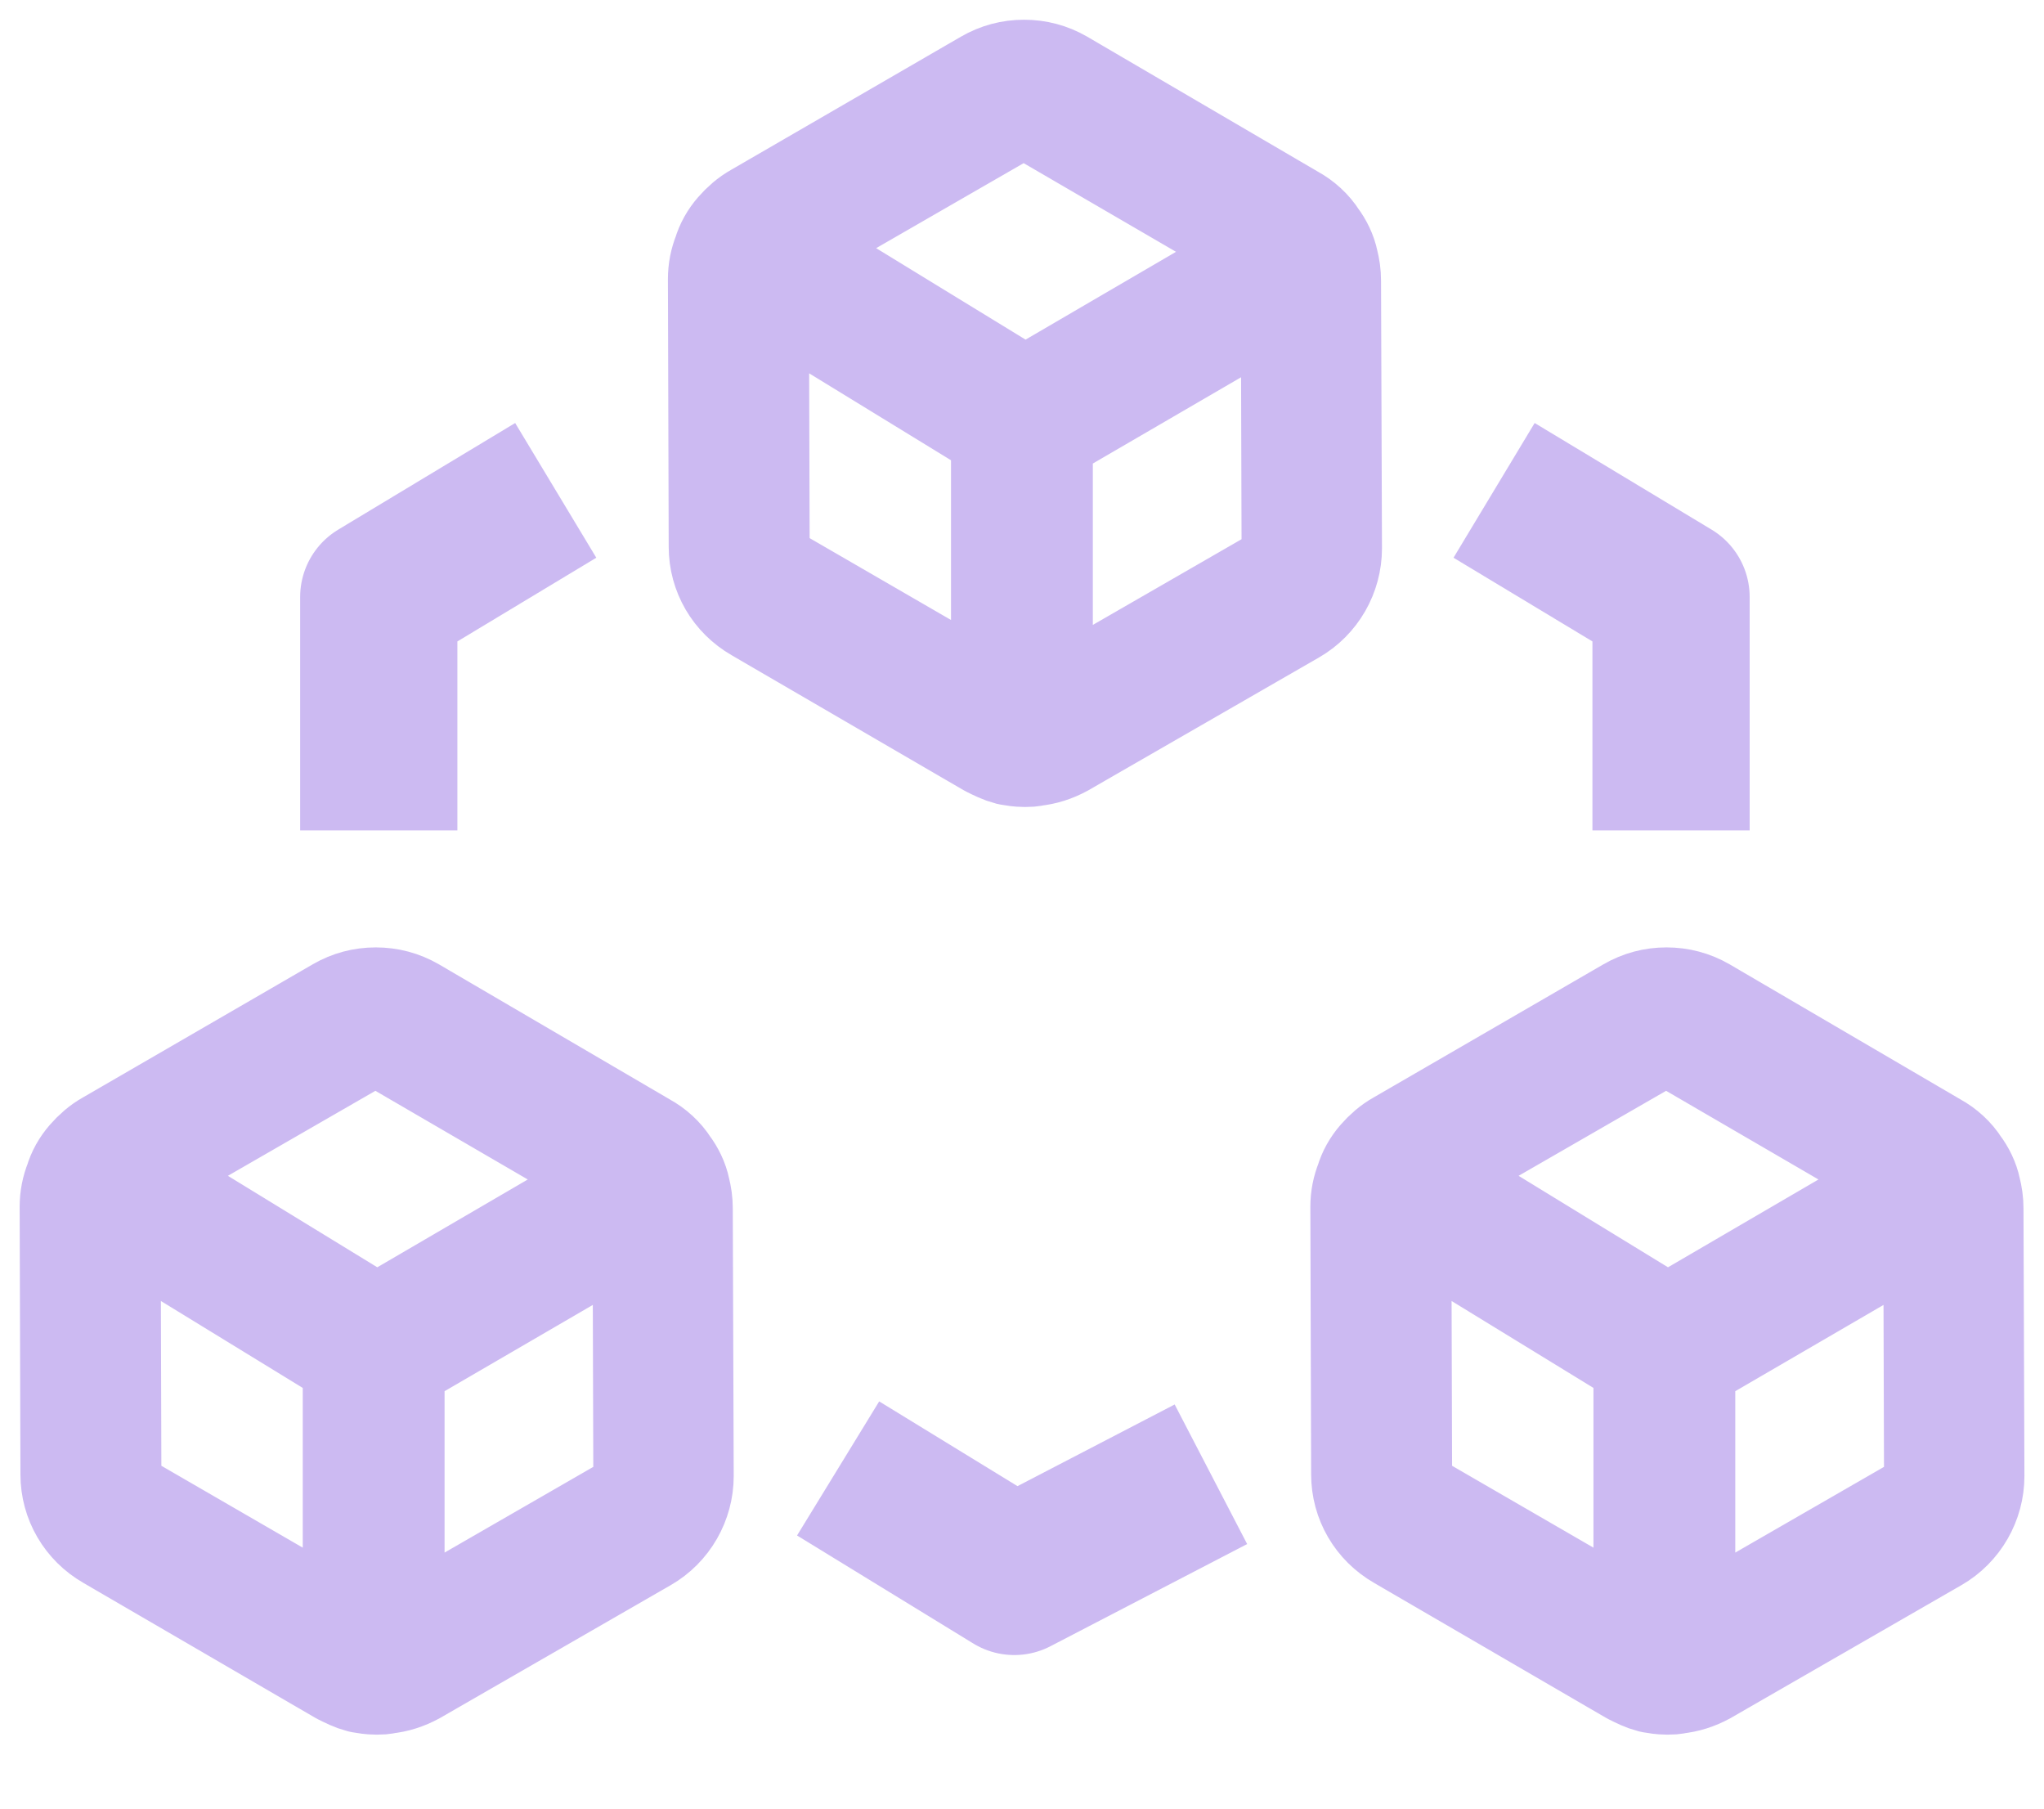<svg height="23" viewBox="0 0 26 23" width="26" xmlns="http://www.w3.org/2000/svg"><g fill="none" fill-rule="evenodd" transform="translate(1 1)"><g stroke="#ccbaf2"><path d="m6.069 5.236-2.251 1.356v2.968" stroke-linejoin="round" stroke-width="2"/><path d="m9.661 17.674 2.241 1.373 2.501-1.299" stroke-linejoin="round" stroke-width="2"/><path d="m18.005 5.236 2.251 1.356v2.968" stroke-linejoin="round" stroke-width="2"/></g><path d="m23.431 18.251-2.928 1.687c-.085.047-.18-.019-.18-.114l-0-3.488c0-.047.029-.085.066-.114l3.307-1.924c0 .019.009.038.009.057l.01 3.402c-.01.208-.114.398-.284.493zm-3.488 1.687-2.947-1.706c-.171-.104-.275-.284-.275-.483l-.01-3.402c0-.047.01-.085.019-.132l3.232 1.98c.038.019.057.066.057.114v3.677c-.019-.019-.048-.029-.076-.047zm-2.957-6.084 2.928-1.687c.085-.047.18-.076.284-.076.095 0 .199.029.275.076l2.948 1.715c.01 0 .01.01.019.01.085.047.076.171-.01.218l-3.07 1.791c-.029.019-.057.019-.085.019l-.227-.038c-.019 0-.038-.01-.047-.019l-3.127-1.914c.037-.029.076-.067.113-.095zm7.003.512c0-.076-.01-.142-.029-.218-.019-.095-.066-.19-.123-.265-.066-.105-.161-.19-.265-.247l-2.947-1.724c-.132-.076-.275-.114-.427-.114-.152 0-.294.038-.426.114l-2.928 1.696c-.085.047-.161.114-.227.19-.066.076-.114.161-.142.256-.038.095-.057.189-.057.294l.01 3.402c0 .303.161.578.426.73l2.948 1.715c.076.038.152.076.227.095.057.01.114.019.171.019h.019c.029 0 .066 0 .095-.01.114-.01.227-.047.332-.104l2.928-1.686c.265-.152.427-.436.427-.739z" fill="#ccbaf2"/><path d="m23.431 18.251-2.928 1.687c-.085.047-.18-.019-.18-.114l-0-3.488c0-.047.029-.085.066-.114l3.307-1.924c0 .019.009.038.009.057l.01 3.402c-.01.208-.114.398-.284.493zm-3.488 1.687-2.947-1.706c-.171-.104-.275-.284-.275-.483l-.01-3.402c0-.047.01-.085.019-.132l3.232 1.98c.038.019.057.066.057.114v3.677c-.019-.019-.048-.029-.076-.047zm-2.957-6.084 2.928-1.687c.085-.047.18-.076.284-.076.095 0 .199.029.275.076l2.948 1.715c.01 0 .01.01.019.01.085.047.076.171-.01.218l-3.07 1.791c-.029.019-.057.019-.085.019l-.227-.038c-.019 0-.038-.01-.047-.019l-3.127-1.914c.037-.029.076-.067.113-.095zm7.003.512c0-.076-.01-.142-.029-.218-.019-.095-.066-.19-.123-.265-.066-.105-.161-.19-.265-.247l-2.947-1.724c-.132-.076-.275-.114-.427-.114-.152 0-.294.038-.426.114l-2.928 1.696c-.085.047-.161.114-.227.19-.066.076-.114.161-.142.256-.038.095-.057.189-.057.294l.01 3.402c0 .303.161.578.426.73l2.948 1.715c.076.038.152.076.227.095.057.01.114.019.171.019h.019c.029 0 .066 0 .095-.01.114-.01.227-.047.332-.104l2.928-1.686c.265-.152.427-.436.427-.739z" stroke="#ccbaf2" stroke-linejoin="round" stroke-width="1.5"/><path d="m15.259 6.454-2.928 1.687c-.085.047-.18-.019-.18-.114l-0-3.488c0-.047.029-.085.066-.114l3.307-1.924c0 .019.009.038.009.057l.01 3.402c-.01.208-.114.398-.284.493zm-3.488 1.687-2.947-1.706c-.171-.104-.275-.284-.275-.483l-.01-3.402c0-.047.01-.085.019-.132l3.232 1.98c.038.019.057.066.057.114v3.677c-.019-.019-.048-.029-.076-.047zm-2.957-6.084 2.928-1.687c.085-.047.18-.076.284-.076.095 0 .199.029.275.076l2.948 1.715c.01 0 .01.01.019.01.085.047.076.171-.01.218l-3.07 1.791c-.029.019-.057.019-.085.019l-.227-.038c-.019 0-.038-.01-.047-.019l-3.127-1.914c.037-.029.076-.067.113-.095zm7.003.512c0-.076-.01-.142-.029-.218-.019-.095-.066-.19-.123-.265-.066-.105-.161-.19-.265-.247l-2.947-1.724c-.132-.076-.275-.114-.427-.114-.152 0-.294.038-.426.114l-2.928 1.696c-.085.047-.161.114-.227.19-.066.076-.114.161-.142.256-.038.095-.057.189-.057.294l.01 3.402c0 .303.161.578.426.73l2.948 1.715c.076.038.152.076.227.095.057.01.114.019.171.019h.019c.029 0 .066 0 .095-.01.114-.01.227-.047.332-.104l2.928-1.686c.265-.152.427-.436.427-.739z" fill="#ccbaf2"/><path d="m15.259 6.454-2.928 1.687c-.085.047-.18-.019-.18-.114l-0-3.488c0-.047.029-.085.066-.114l3.307-1.924c0 .019.009.038.009.057l.01 3.402c-.01.208-.114.398-.284.493zm-3.488 1.687-2.947-1.706c-.171-.104-.275-.284-.275-.483l-.01-3.402c0-.047.01-.085.019-.132l3.232 1.98c.038.019.057.066.057.114v3.677c-.019-.019-.048-.029-.076-.047zm-2.957-6.084 2.928-1.687c.085-.047.18-.076.284-.076.095 0 .199.029.275.076l2.948 1.715c.01 0 .01.01.019.01.085.047.076.171-.01.218l-3.07 1.791c-.029.019-.057.019-.085.019l-.227-.038c-.019 0-.038-.01-.047-.019l-3.127-1.914c.037-.029.076-.067.113-.095zm7.003.512c0-.076-.01-.142-.029-.218-.019-.095-.066-.19-.123-.265-.066-.105-.161-.19-.265-.247l-2.947-1.724c-.132-.076-.275-.114-.427-.114-.152 0-.294.038-.426.114l-2.928 1.696c-.085.047-.161.114-.227.19-.066.076-.114.161-.142.256-.038.095-.057.189-.057.294l.01 3.402c0 .303.161.578.426.73l2.948 1.715c.076.038.152.076.227.095.057.01.114.019.171.019h.019c.029 0 .066 0 .095-.01.114-.01.227-.047.332-.104l2.928-1.686c.265-.152.427-.436.427-.739z" stroke="#ccbaf2" stroke-linejoin="round" stroke-width="1.5"/><path d="m7.013 18.251-2.928 1.687c-.085.047-.18-.019-.18-.114l-0-3.488c0-.047.029-.085.066-.114l3.307-1.924c0 .019.009.038.009.057l.01 3.402c-.01.208-.114.398-.284.493zm-3.488 1.687-2.947-1.706c-.171-.104-.275-.284-.275-.483l-.01-3.402c0-.047.01-.085.019-.132l3.232 1.98c.038.019.057.066.057.114v3.677c-.019-.019-.048-.029-.076-.047zm-2.957-6.084 2.928-1.687c.085-.047.18-.076.284-.076.095 0 .199.029.275.076l2.948 1.715c.01 0 .01.01.019.01.085.047.076.171-.01.218l-3.07 1.791c-.029.019-.057.019-.085.019l-.227-.038c-.019 0-.038-.01-.047-.019l-3.127-1.914c.037-.029.076-.067.113-.095zm7.003.512c0-.076-.01-.142-.029-.218-.019-.095-.066-.19-.123-.265-.066-.105-.161-.19-.265-.247l-2.947-1.724c-.132-.076-.275-.114-.427-.114-.152 0-.294.038-.426.114l-2.928 1.696c-.085.047-.161.114-.227.19-.066.076-.114.161-.142.256-.038.095-.057.189-.057.294l.01 3.402c0 .303.161.578.426.73l2.948 1.715c.076.038.152.076.227.095.057.01.114.019.171.019h.019c.029 0 .066 0 .095-.01.114-.01.227-.047.332-.104l2.928-1.686c.265-.152.427-.436.427-.739z" fill="#ccbaf2"/><path d="m7.013 18.251-2.928 1.687c-.085.047-.18-.019-.18-.114l-0-3.488c0-.047.029-.085.066-.114l3.307-1.924c0 .019.009.038.009.057l.01 3.402c-.01.208-.114.398-.284.493zm-3.488 1.687-2.947-1.706c-.171-.104-.275-.284-.275-.483l-.01-3.402c0-.047.01-.085.019-.132l3.232 1.98c.038.019.057.066.057.114v3.677c-.019-.019-.048-.029-.076-.047zm-2.957-6.084 2.928-1.687c.085-.047.18-.076.284-.076.095 0 .199.029.275.076l2.948 1.715c.01 0 .01.01.019.01.085.047.076.171-.01.218l-3.07 1.791c-.029.019-.057.019-.085.019l-.227-.038c-.019 0-.038-.01-.047-.019l-3.127-1.914c.037-.029.076-.067.113-.095zm7.003.512c0-.076-.01-.142-.029-.218-.019-.095-.066-.19-.123-.265-.066-.105-.161-.19-.265-.247l-2.947-1.724c-.132-.076-.275-.114-.427-.114-.152 0-.294.038-.426.114l-2.928 1.696c-.085.047-.161.114-.227.19-.066.076-.114.161-.142.256-.038.095-.057.189-.057.294l.01 3.402c0 .303.161.578.426.73l2.948 1.715c.076.038.152.076.227.095.057.01.114.019.171.019h.019c.029 0 .066 0 .095-.01.114-.01.227-.047.332-.104l2.928-1.686c.265-.152.427-.436.427-.739z" stroke="#ccbaf2" stroke-linejoin="round" stroke-width="1.5"/></g></svg>